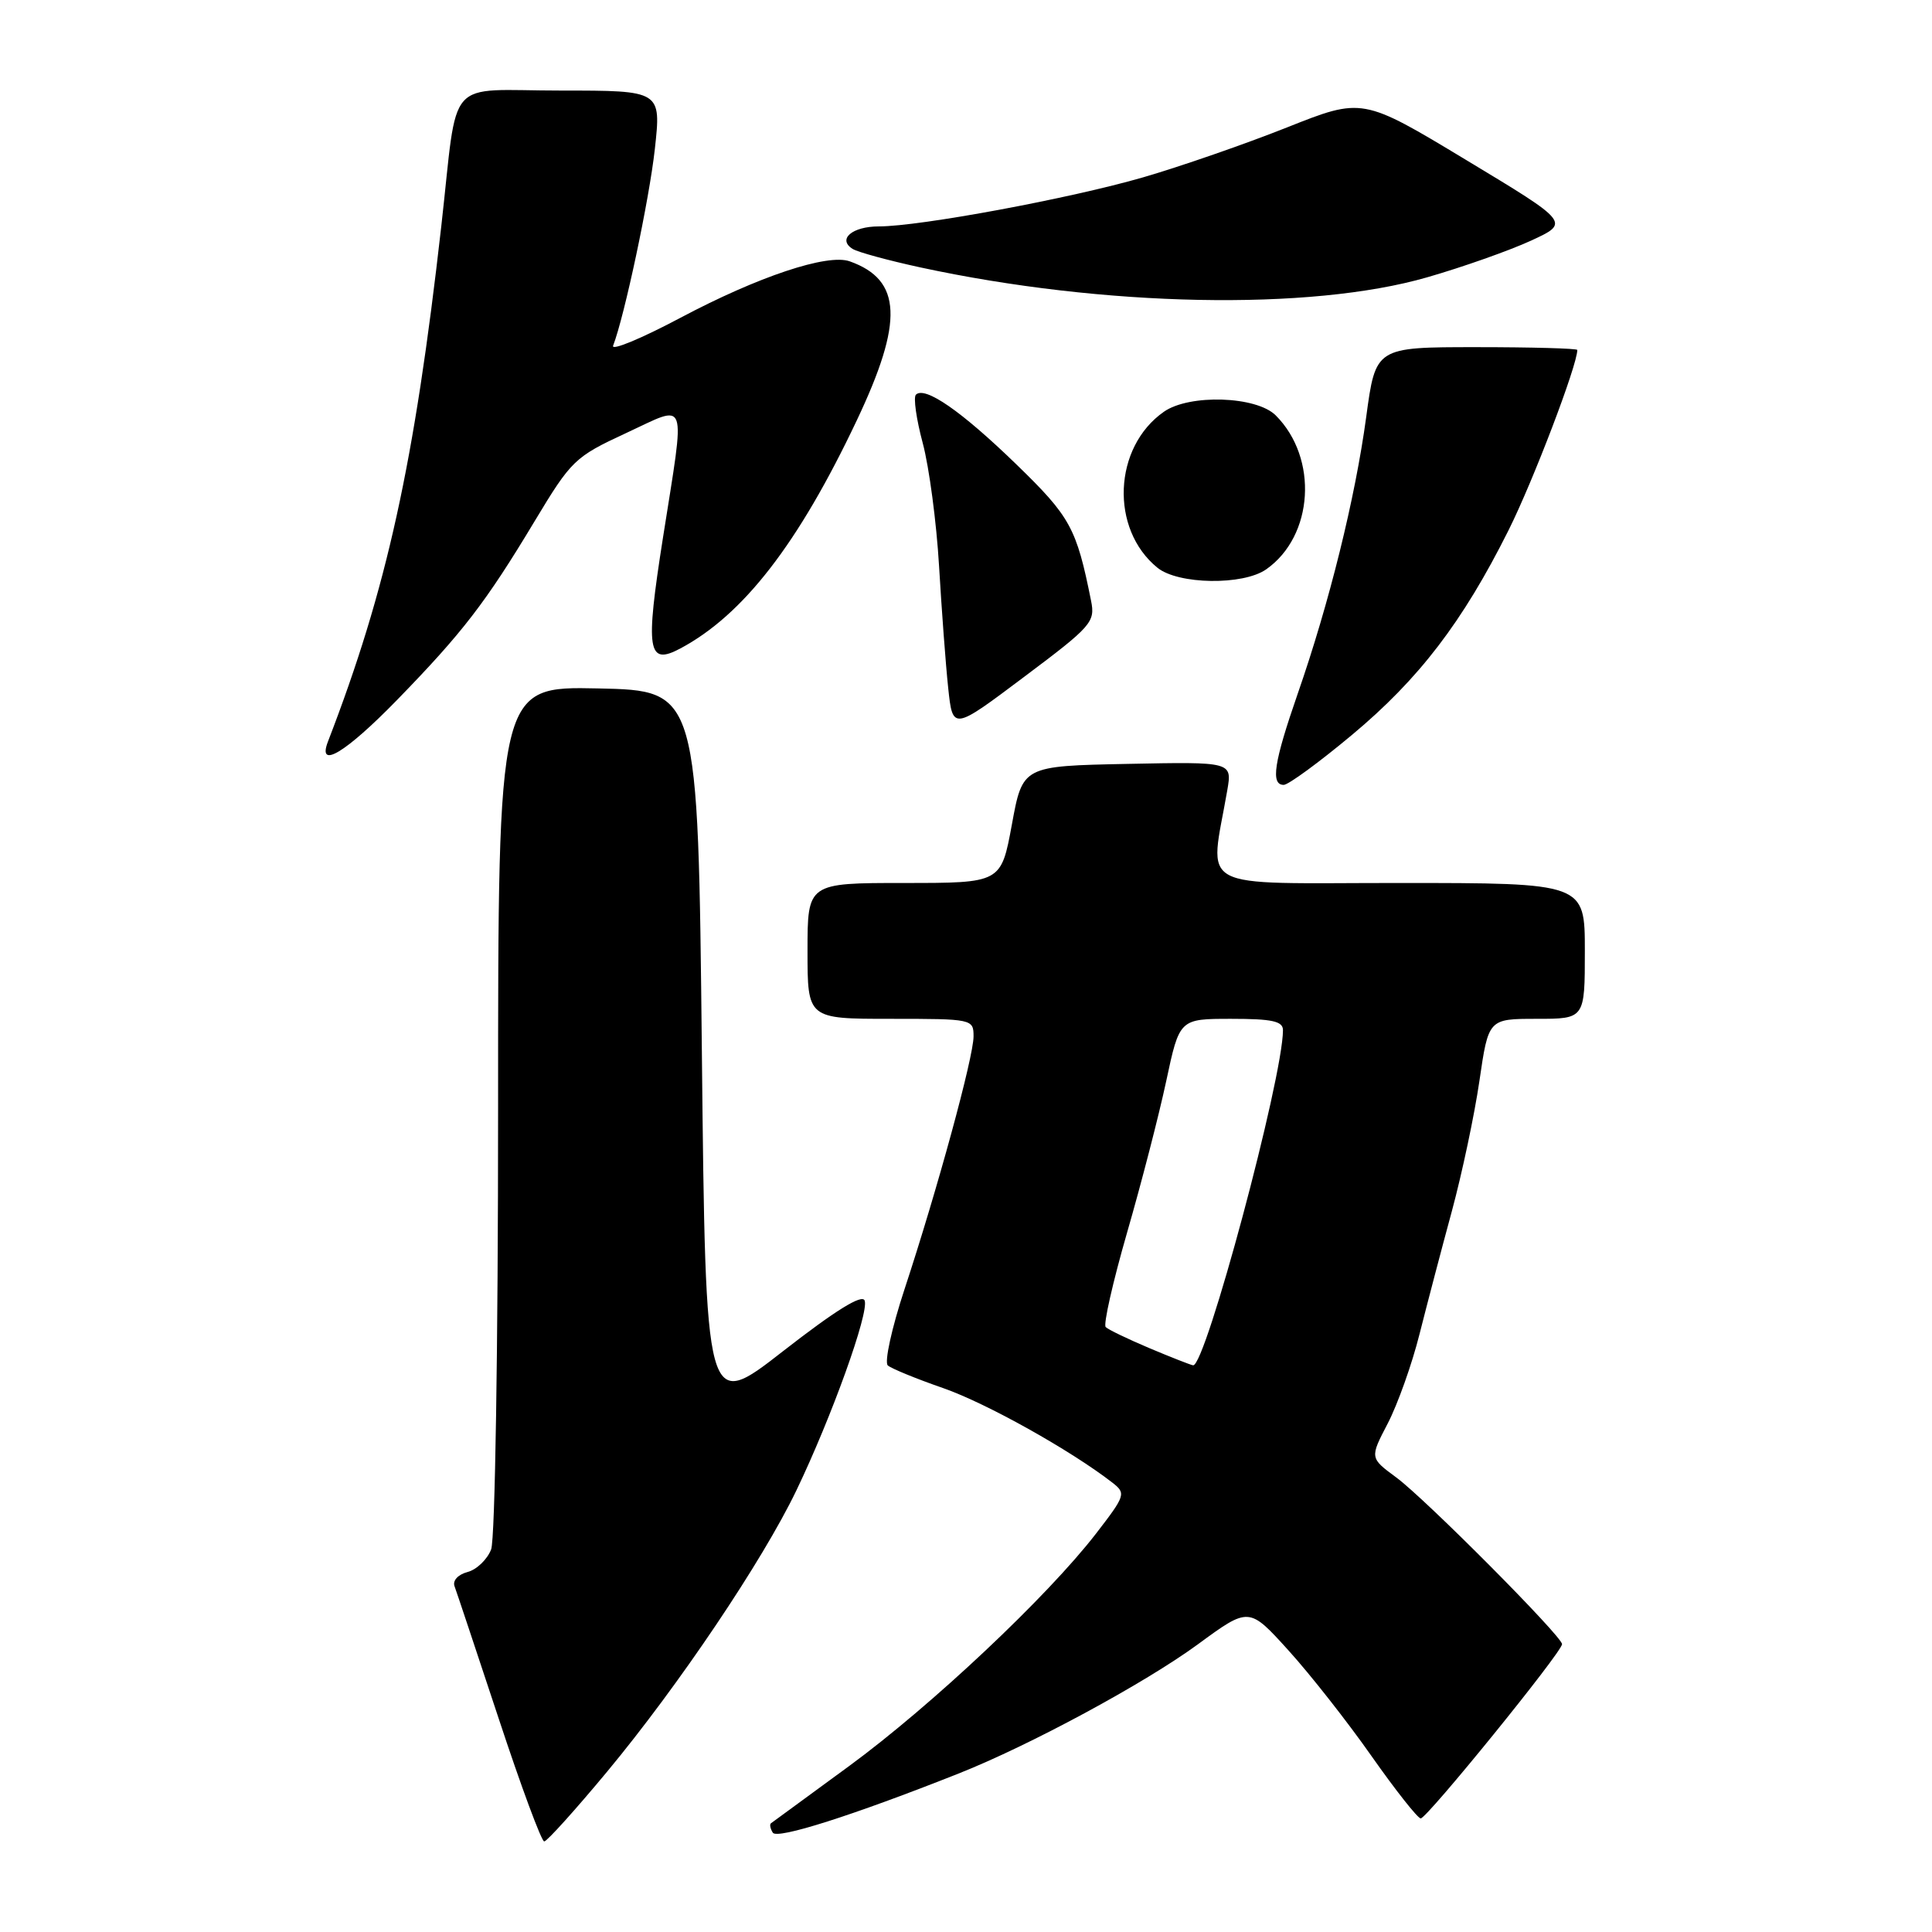 <?xml version="1.0" encoding="UTF-8" standalone="no"?>
<!DOCTYPE svg PUBLIC "-//W3C//DTD SVG 1.1//EN" "http://www.w3.org/Graphics/SVG/1.1/DTD/svg11.dtd" >
<svg xmlns="http://www.w3.org/2000/svg" xmlns:xlink="http://www.w3.org/1999/xlink" version="1.1" viewBox="0 0 256 256">
 <g >
 <path fill="currentColor"
d=" M 80.45 234.75 C 89.92 223.35 101.04 206.82 105.52 197.50 C 110.20 187.76 115.18 173.91 114.57 172.33 C 114.23 171.44 110.69 173.64 103.78 179.02 C 93.50 187.04 93.50 187.04 93.00 139.27 C 92.50 91.50 92.50 91.50 79.25 91.22 C 66.00 90.94 66.00 90.94 66.00 146.91 C 66.00 178.69 65.60 203.92 65.08 205.30 C 64.57 206.63 63.16 207.99 61.95 208.30 C 60.68 208.64 59.95 209.44 60.23 210.19 C 60.50 210.91 63.13 218.81 66.09 227.75 C 69.04 236.69 71.75 244.00 72.11 244.00 C 72.47 244.00 76.22 239.84 80.45 234.75 Z  M 127.00 235.01 C 136.45 231.27 151.70 223.03 158.74 217.87 C 165.50 212.91 165.50 212.91 170.74 218.70 C 173.63 221.89 178.58 228.19 181.74 232.70 C 184.91 237.21 187.84 240.92 188.25 240.95 C 189.04 241.00 206.94 218.95 206.98 217.86 C 207.01 216.86 188.87 198.61 185.00 195.76 C 181.50 193.18 181.50 193.18 183.89 188.60 C 185.20 186.07 187.10 180.75 188.10 176.75 C 189.11 172.76 191.03 165.44 192.38 160.48 C 193.72 155.52 195.37 147.76 196.03 143.23 C 197.23 135.00 197.23 135.00 203.62 135.00 C 210.00 135.00 210.00 135.00 210.00 126.00 C 210.00 117.00 210.00 117.00 185.36 117.00 C 157.93 117.00 160.28 118.27 162.62 104.72 C 163.27 100.94 163.27 100.94 149.39 101.22 C 135.50 101.50 135.50 101.50 134.08 109.25 C 132.65 117.00 132.65 117.00 119.83 117.00 C 107.00 117.00 107.00 117.00 107.00 126.00 C 107.00 135.00 107.00 135.00 118.00 135.00 C 128.85 135.00 129.00 135.03 129.00 137.33 C 129.00 140.07 124.21 157.61 119.85 170.84 C 118.16 175.97 117.16 180.51 117.64 180.93 C 118.11 181.34 121.42 182.70 125.00 183.94 C 130.72 185.94 141.87 192.17 147.40 196.46 C 149.22 197.88 149.14 198.14 145.22 203.22 C 138.77 211.57 123.40 226.03 112.50 234.02 C 107.00 238.04 102.34 241.46 102.15 241.60 C 101.96 241.75 102.07 242.31 102.40 242.84 C 102.97 243.75 112.95 240.58 127.00 235.01 Z  M 179.13 97.39 C 188.02 89.98 193.82 82.40 199.89 70.26 C 203.14 63.76 209.00 48.40 209.00 46.37 C 209.00 46.17 202.99 46.00 195.64 46.00 C 182.28 46.00 182.28 46.00 181.03 55.25 C 179.58 65.99 176.13 79.93 171.94 91.96 C 168.80 101.01 168.34 104.00 170.10 104.00 C 170.71 104.00 174.77 101.03 179.13 97.39 Z  M 52.61 92.75 C 61.29 83.83 64.36 79.85 70.83 69.08 C 75.71 60.97 76.16 60.54 82.95 57.39 C 91.28 53.53 90.83 52.27 87.84 71.29 C 85.49 86.24 85.80 88.24 90.14 85.93 C 98.48 81.49 105.79 72.05 113.53 55.70 C 119.75 42.58 119.51 37.09 112.60 34.63 C 109.65 33.57 100.44 36.65 90.12 42.13 C 84.96 44.87 80.97 46.52 81.24 45.81 C 82.76 41.85 86.03 26.45 86.77 19.75 C 87.62 12.00 87.62 12.00 74.33 12.00 C 58.78 12.00 60.76 9.75 58.47 30.00 C 54.91 61.46 51.26 78.04 43.46 98.25 C 42.00 102.03 45.79 99.75 52.61 92.75 Z  M 144.57 79.60 C 142.64 69.95 141.83 68.47 134.64 61.50 C 127.38 54.46 122.55 51.12 121.36 52.30 C 121.01 52.66 121.42 55.55 122.27 58.72 C 123.12 61.90 124.09 69.22 124.43 75.00 C 124.77 80.78 125.31 88.04 125.64 91.15 C 126.24 96.80 126.24 96.80 135.70 89.69 C 144.65 82.98 145.14 82.43 144.57 79.60 Z  M 167.78 75.44 C 174.07 71.03 174.71 60.71 169.04 55.04 C 166.48 52.48 157.60 52.19 154.22 54.56 C 147.50 59.26 147.06 70.12 153.37 75.23 C 156.12 77.46 164.72 77.59 167.78 75.44 Z  M 189.09 36.75 C 193.82 35.39 200.01 33.20 202.86 31.89 C 208.04 29.50 208.04 29.50 194.29 21.21 C 180.53 12.91 180.53 12.91 170.52 16.89 C 165.01 19.08 156.45 22.05 151.50 23.49 C 141.81 26.30 121.90 30.00 116.46 30.00 C 112.91 30.00 110.92 31.71 112.99 32.99 C 113.67 33.41 117.70 34.51 121.94 35.43 C 146.25 40.68 173.59 41.22 189.09 36.75 Z  M 152.31 178.64 C 149.45 177.43 146.84 176.18 146.51 175.84 C 146.18 175.51 147.45 169.90 149.33 163.37 C 151.22 156.84 153.56 147.79 154.53 143.25 C 156.29 135.00 156.29 135.00 163.14 135.00 C 168.56 135.00 170.00 135.31 170.00 136.50 C 170.00 142.81 159.72 181.15 158.09 180.91 C 157.76 180.86 155.16 179.84 152.31 178.64 Z "/>
</g>
</svg>